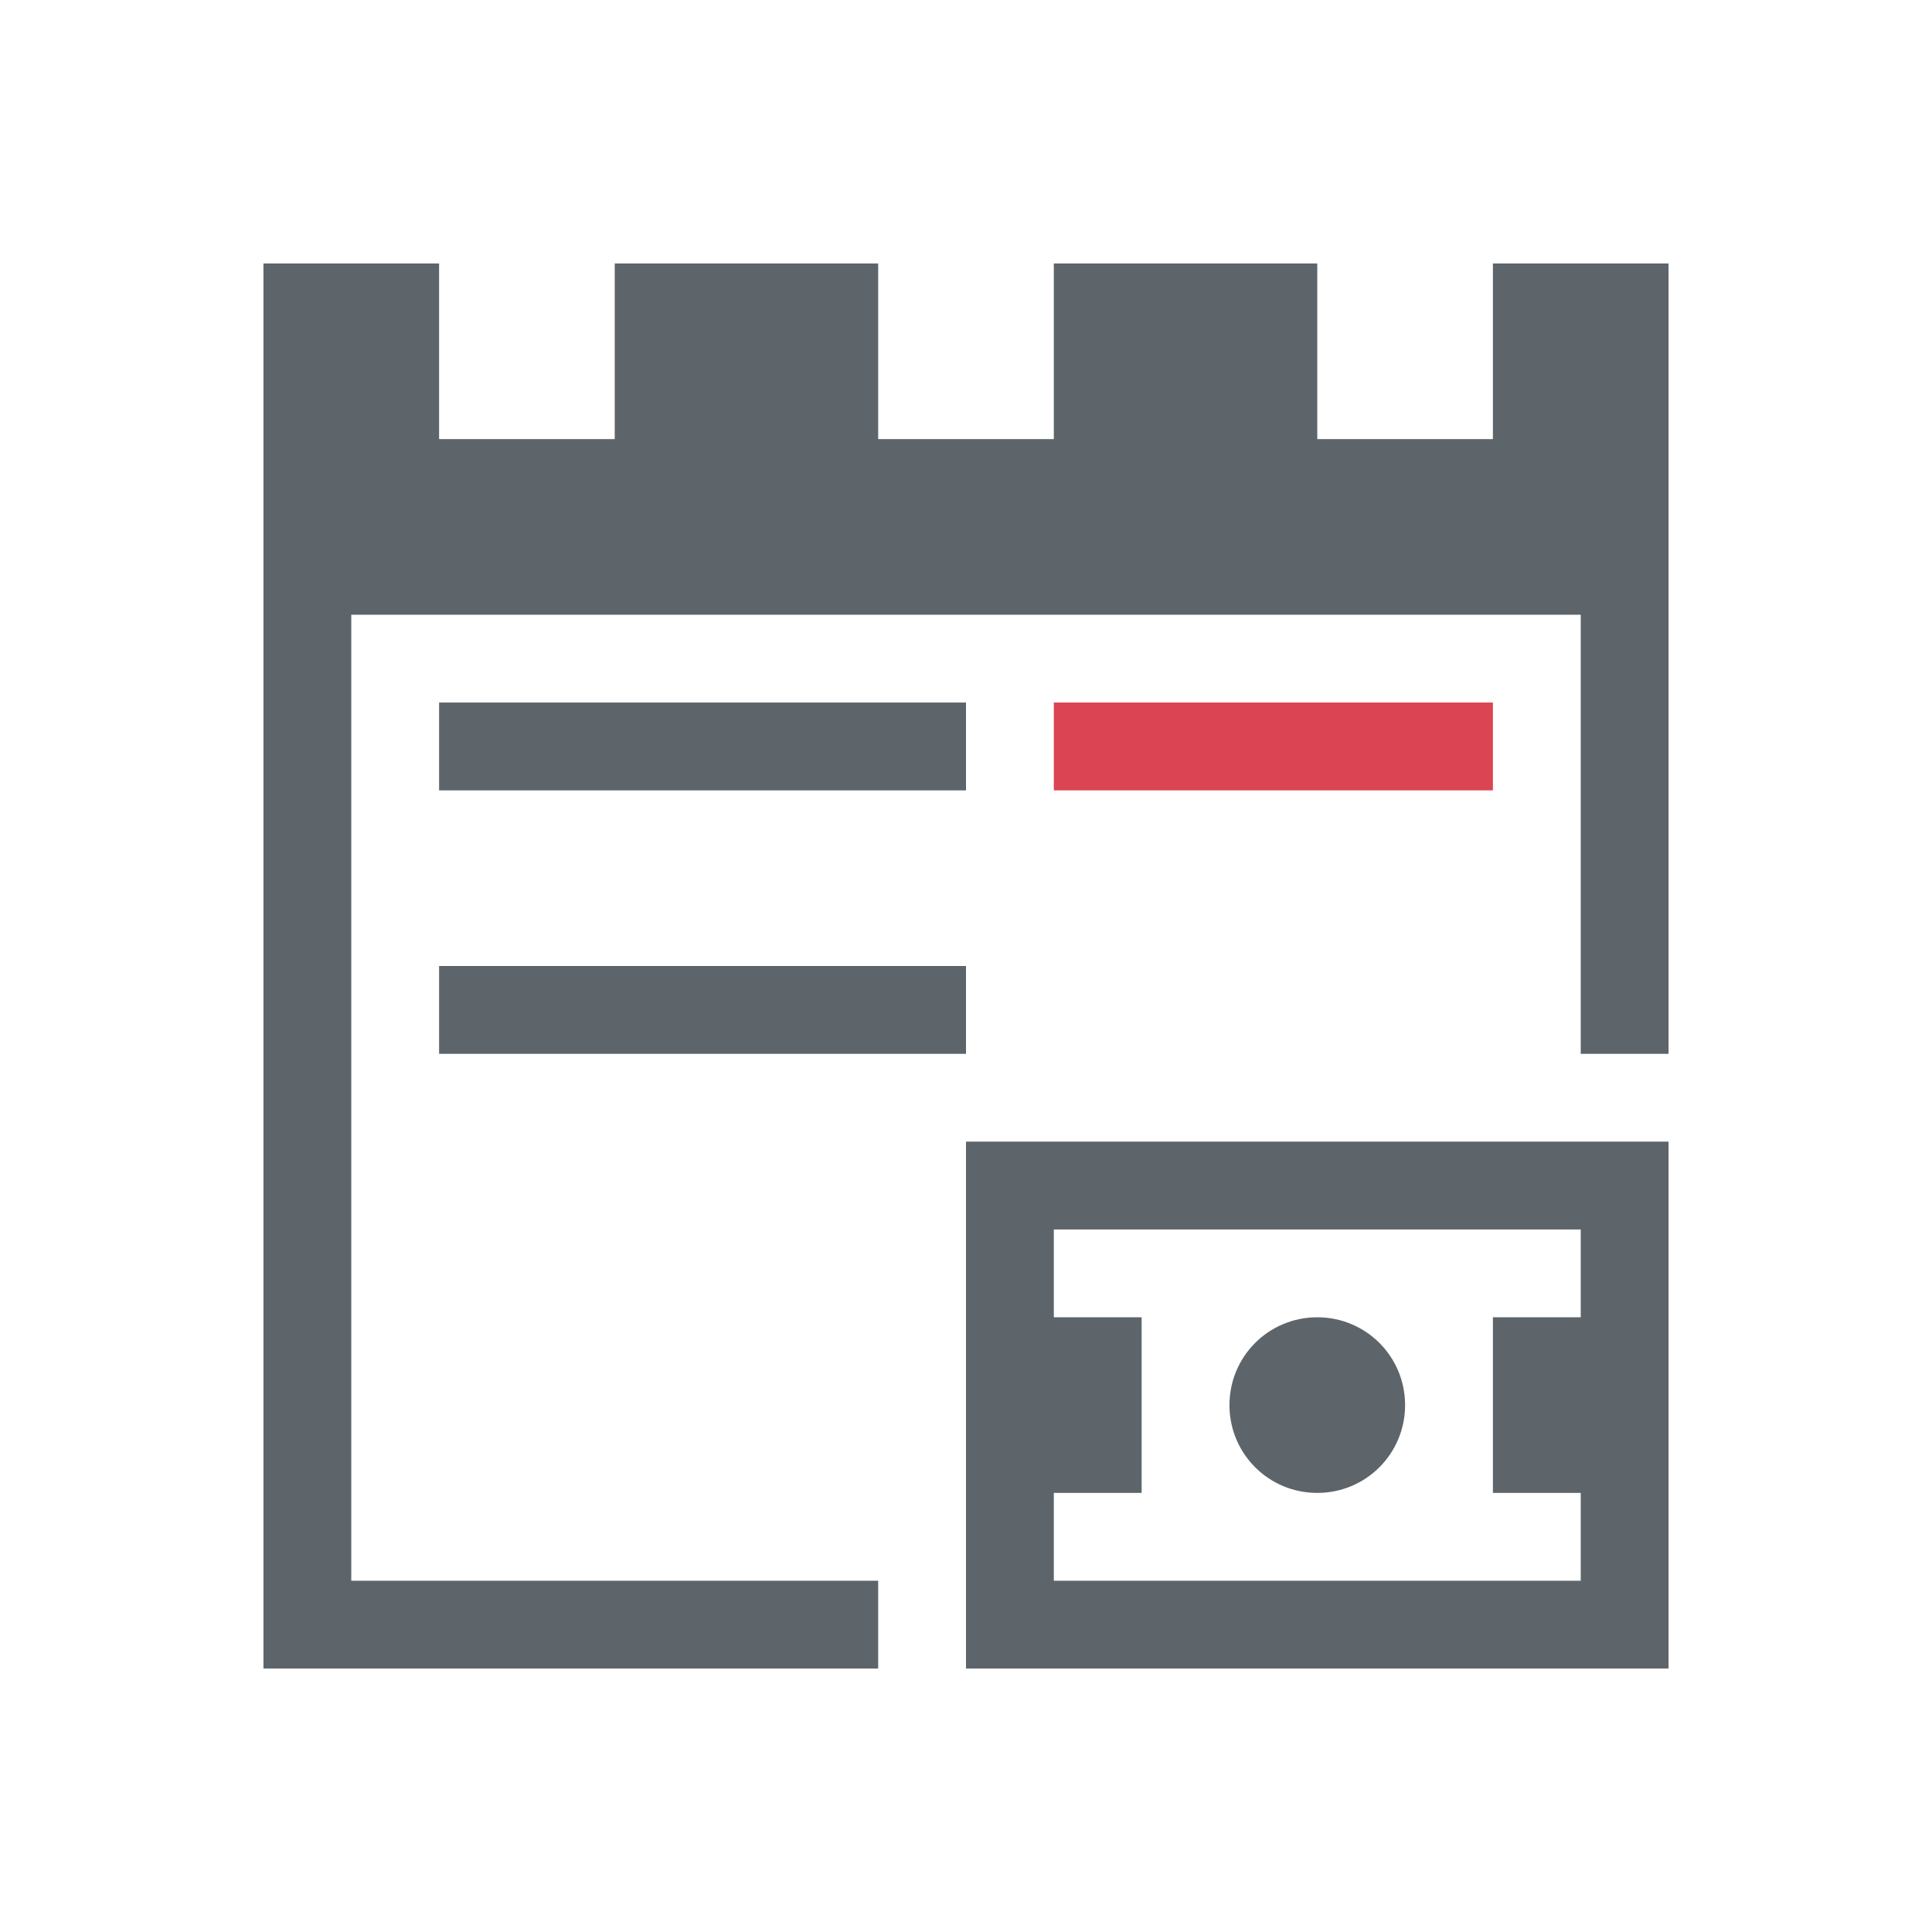 <svg xmlns="http://www.w3.org/2000/svg" viewBox="0 0 22 22"><path d="M3 3v16h7v-1H4V7h14v5h1V3h-2v2h-2V3h-3v2h-2V3H7v2H5V3H3zm2 5v1h6V8H5zm0 3v1h6v-1H5zm6 2v6h8v-6h-8zm1 1h6v1h-1v2h1v1h-6v-1h1v-2h-1v-1zm3 1c-.554 0-1 .446-1 1s.446 1 1 1 1-.446 1-1-.446-1-1-1z" fill="currentColor" color="#5d656b"/><path d="M12 8v1h5V8h-5z" fill="#da4453"/></svg>
